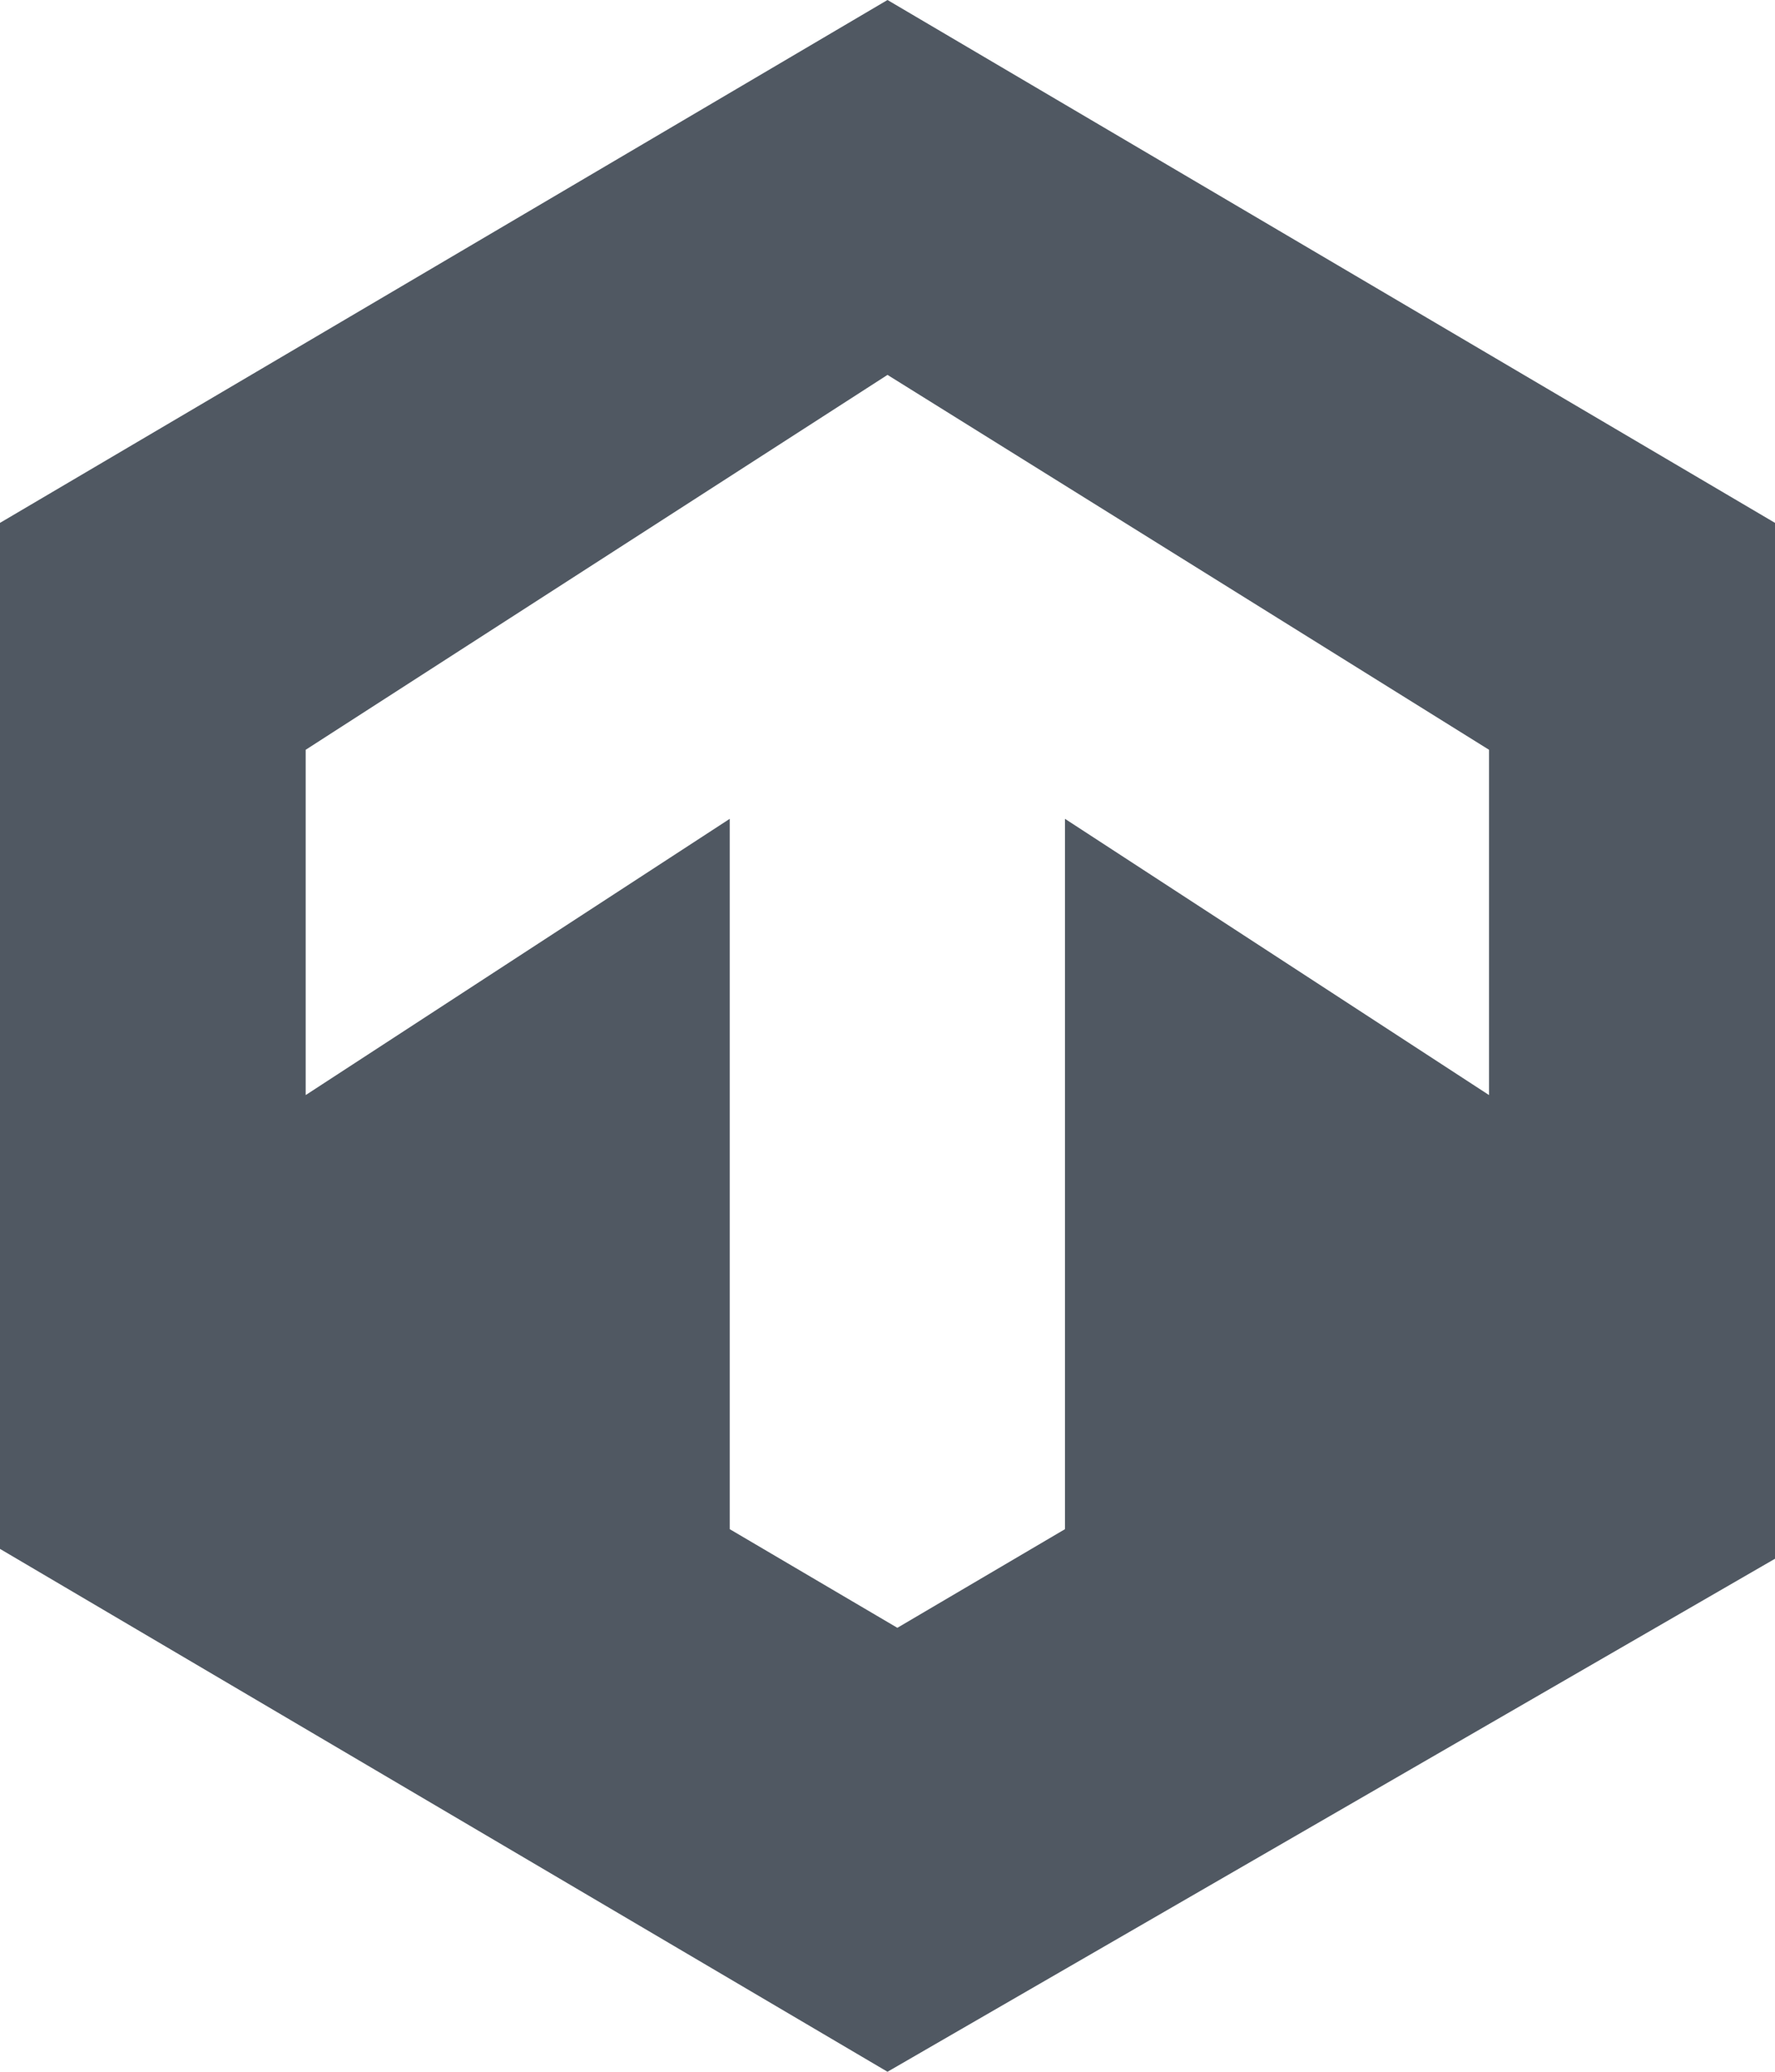 <?xml version="1.0" encoding="utf-8"?>
<!-- Generator: Adobe Illustrator 25.0.0, SVG Export Plug-In . SVG Version: 6.00 Build 0)  -->
<svg version="1.1" id="Ebene_1" xmlns="http://www.w3.org/2000/svg" xmlns:xlink="http://www.w3.org/1999/xlink" x="0px" y="0px"
	 viewBox="0 0 18 21" style="enable-background:new 0 0 18 21;" xml:space="preserve">
<style type="text/css">
	.st0{fill-rule:evenodd;clip-rule:evenodd;fill:#505862;}
</style>
<desc>Created with Sketch.</desc>
<g id="Symbols">
	<g id="Sidebar" transform="translate(-85, -18)">
		<path id="Fill-3" class="st0" d="M94,18l9,5.3v10.5L94,39l-9-5.3V23.3L94,18z M88.1,25.6v3.5l4.3-2.8v7.2l1.7,1l1.7-1v-7.2
			l4.3,2.8v-3.5L94,21.8L88.1,25.6z"/>
	</g>
</g>
</svg>
